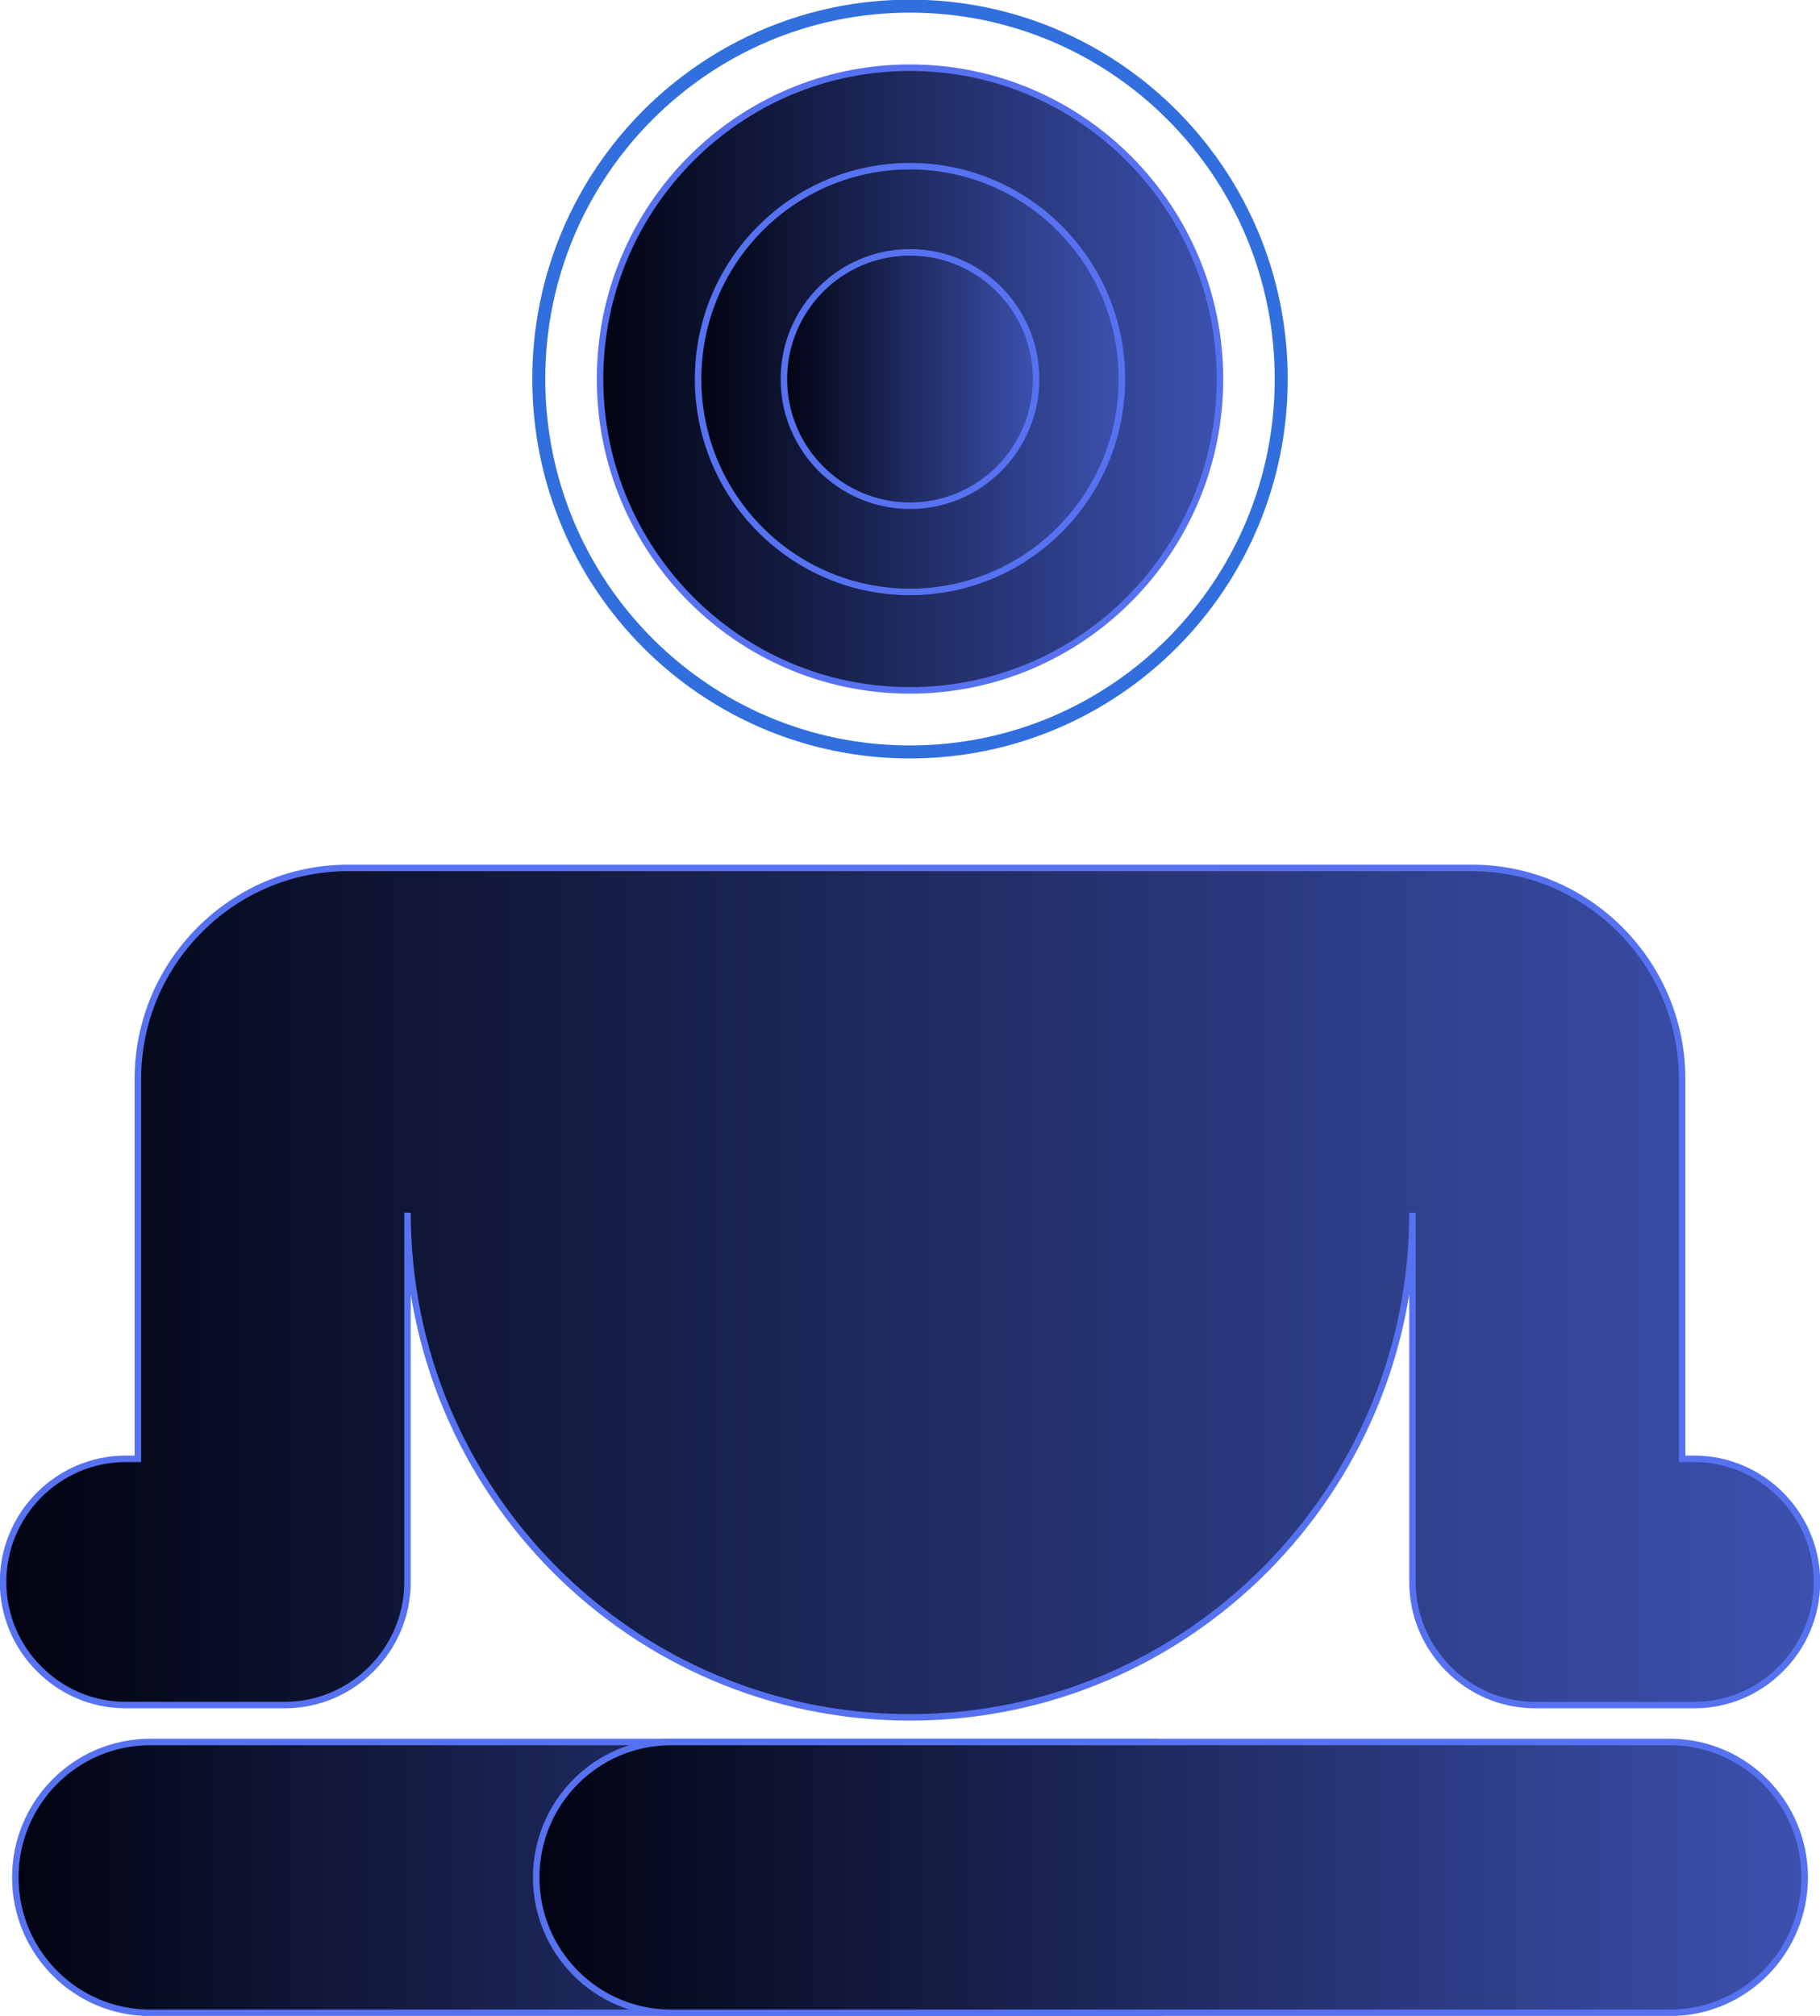 <svg width="140" height="155" viewBox="0 0 140 155" fill="none" xmlns="http://www.w3.org/2000/svg">
<path d="M31.347 66.733H113.235C122.125 66.733 129.394 74.031 129.394 82.957V112.168H130.337C135.522 112.168 139.764 116.427 139.764 121.634C139.764 124.237 138.709 126.603 136.993 128.316C135.286 130.039 132.929 131.099 130.337 131.099H118.081C112.896 131.099 108.653 126.84 108.653 121.634V93.237C108.653 103.952 104.326 113.654 97.331 120.678C90.335 127.701 80.672 132.046 70 132.046C48.656 132.046 31.347 114.667 31.347 93.237V121.634C31.347 126.84 27.105 131.099 21.919 131.099H9.663C7.071 131.099 4.714 130.039 3.008 128.316C1.292 126.603 0.236 124.237 0.236 121.634C0.236 116.427 4.478 112.168 9.663 112.168H10.606V82.957C10.606 74.031 17.875 66.733 26.765 66.733H31.347Z" fill="url(#paint0_linear_645_6037)" stroke="#5672F0" stroke-width="0.5" stroke-miterlimit="10"/>
<path d="M70 57.816C85.771 57.816 98.556 44.98 98.556 29.145C98.556 13.31 85.771 0.473 70 0.473C54.229 0.473 41.444 13.31 41.444 29.145C41.444 44.98 54.229 57.816 70 57.816Z" stroke="#316FDE" stroke-miterlimit="10"/>
<path d="M70 53.083C83.168 53.083 93.843 42.366 93.843 29.145C93.843 15.924 83.168 5.206 70 5.206C56.832 5.206 46.158 15.924 46.158 29.145C46.158 42.366 56.832 53.083 70 53.083Z" fill="url(#paint1_linear_645_6037)" stroke="#5672F0" stroke-width="0.5" stroke-miterlimit="10"/>
<path d="M70 45.511C79.002 45.511 86.3 38.183 86.3 29.145C86.3 20.106 79.002 12.779 70 12.779C60.998 12.779 53.7 20.106 53.7 29.145C53.7 38.183 60.998 45.511 70 45.511Z" fill="url(#paint2_linear_645_6037)" stroke="#5672F0" stroke-width="0.5" stroke-miterlimit="10"/>
<path d="M70 38.885C75.358 38.885 79.701 34.524 79.701 29.145C79.701 23.765 75.358 19.404 70 19.404C64.643 19.404 60.299 23.765 60.299 29.145C60.299 34.524 64.643 38.885 70 38.885Z" fill="url(#paint3_linear_645_6037)" stroke="#5672F0" stroke-width="0.5" stroke-miterlimit="10"/>
<path d="M88.384 154.763C94.111 154.763 98.754 150.102 98.754 144.351C98.754 138.601 94.111 133.939 88.384 133.939H11.549C5.822 133.939 1.179 138.601 1.179 144.351C1.179 150.102 5.822 154.763 11.549 154.763H88.384Z" fill="url(#paint4_linear_645_6037)" stroke="#5672F0" stroke-width="0.5" stroke-miterlimit="10"/>
<path d="M128.451 154.763C134.179 154.763 138.822 150.102 138.822 144.351C138.822 138.601 134.179 133.939 128.451 133.939H51.616C45.889 133.939 41.246 138.601 41.246 144.351C41.246 150.102 45.889 154.763 51.616 154.763H128.451Z" fill="url(#paint5_linear_645_6037)" stroke="#5672F0" stroke-width="0.5" stroke-miterlimit="10"/>
<defs>
<linearGradient id="paint0_linear_645_6037" x1="0.236" y1="99.389" x2="139.764" y2="99.389" gradientUnits="userSpaceOnUse">
<stop stop-color="#020412"/>
<stop offset="1" stop-color="#3C51AF"/>
</linearGradient>
<linearGradient id="paint1_linear_645_6037" x1="46.158" y1="29.145" x2="93.843" y2="29.145" gradientUnits="userSpaceOnUse">
<stop stop-color="#020412"/>
<stop offset="1" stop-color="#3C51AF"/>
</linearGradient>
<linearGradient id="paint2_linear_645_6037" x1="53.7" y1="29.145" x2="86.3" y2="29.145" gradientUnits="userSpaceOnUse">
<stop stop-color="#020412"/>
<stop offset="1" stop-color="#3C51AF"/>
</linearGradient>
<linearGradient id="paint3_linear_645_6037" x1="60.299" y1="29.145" x2="79.701" y2="29.145" gradientUnits="userSpaceOnUse">
<stop stop-color="#020412"/>
<stop offset="1" stop-color="#3C51AF"/>
</linearGradient>
<linearGradient id="paint4_linear_645_6037" x1="1.179" y1="144.351" x2="98.754" y2="144.351" gradientUnits="userSpaceOnUse">
<stop stop-color="#020412"/>
<stop offset="1" stop-color="#3C51AF"/>
</linearGradient>
<linearGradient id="paint5_linear_645_6037" x1="41.246" y1="144.351" x2="138.822" y2="144.351" gradientUnits="userSpaceOnUse">
<stop stop-color="#020412"/>
<stop offset="1" stop-color="#3C51AF"/>
</linearGradient>
</defs>
</svg>
